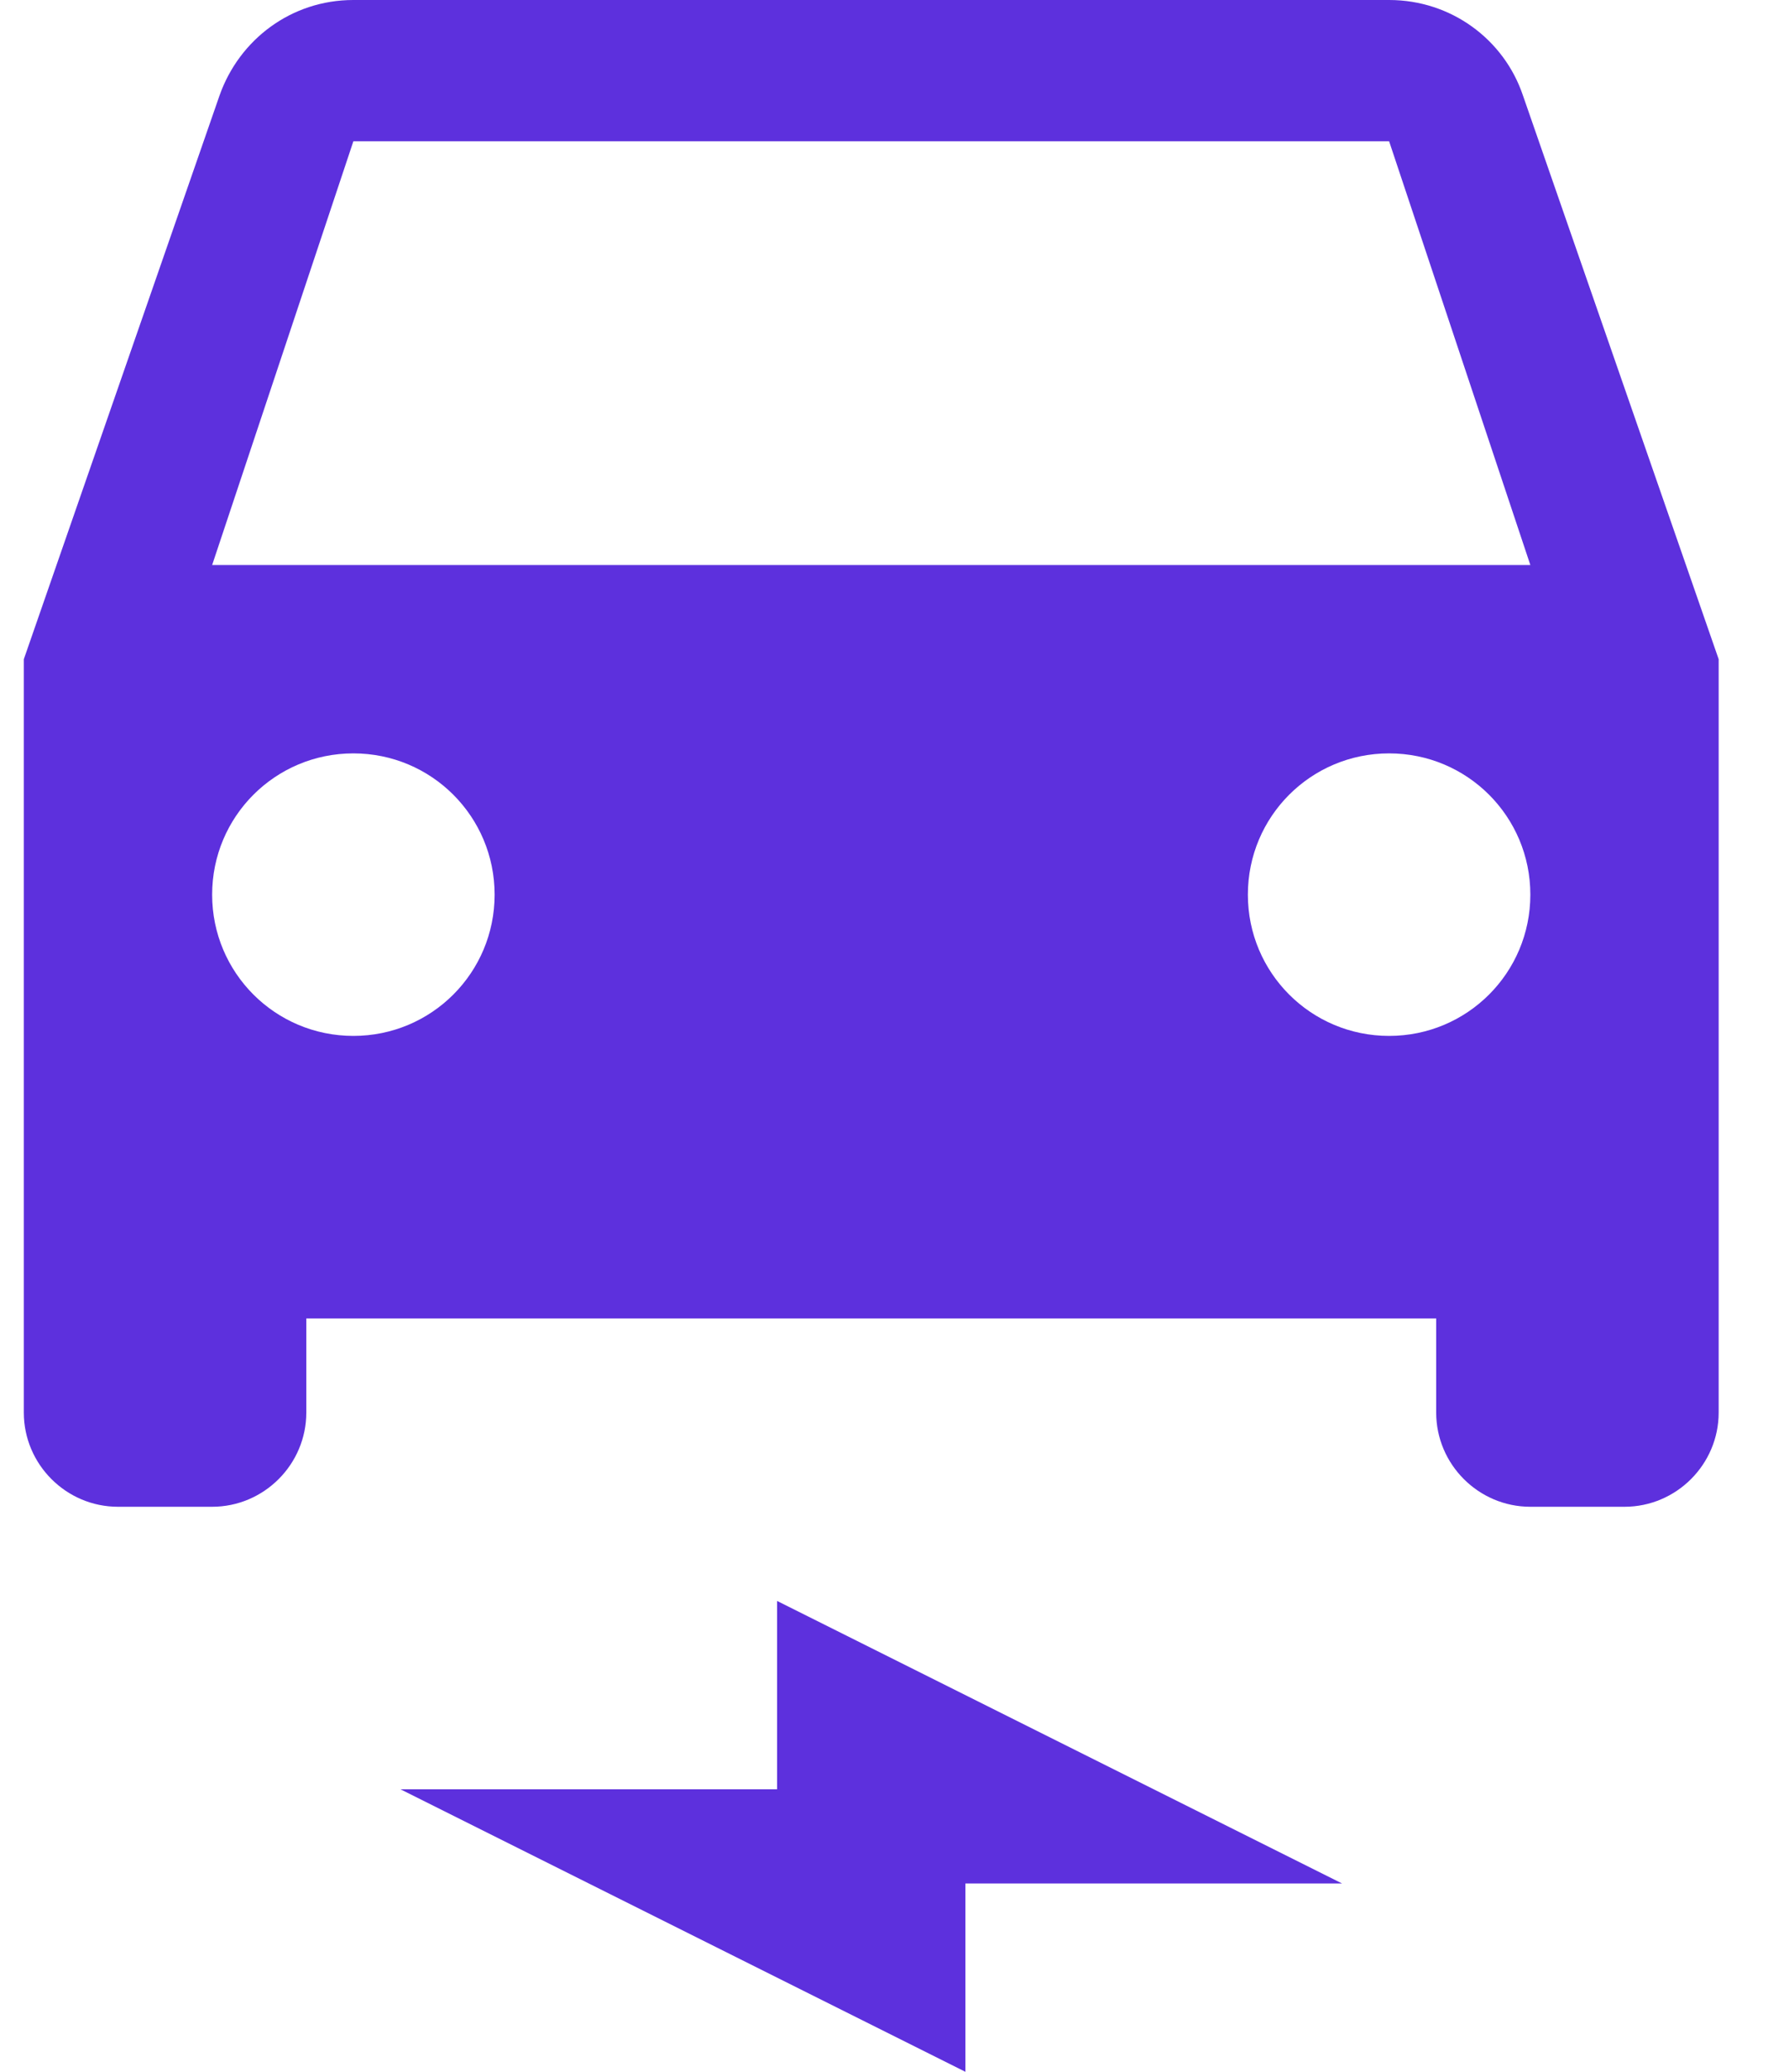 <svg width="19" height="22" viewBox="0 0 19 22" fill="none" xmlns="http://www.w3.org/2000/svg">
<path d="M16.173 1.01C15.973 0.42 15.413 0 14.753 0H3.753C3.093 0 2.543 0.42 2.333 1.01L0.253 7V15C0.253 15.55 0.703 16 1.253 16H2.253C2.803 16 3.253 15.55 3.253 15V14H15.253V15C15.253 15.55 15.703 16 16.253 16H17.253C17.803 16 18.253 15.55 18.253 15V7L16.173 1.01ZM3.753 11C2.923 11 2.253 10.33 2.253 9.5C2.253 8.67 2.923 8 3.753 8C4.583 8 5.253 8.67 5.253 9.5C5.253 10.33 4.583 11 3.753 11ZM14.753 11C13.923 11 13.253 10.33 13.253 9.5C13.253 8.67 13.923 8 14.753 8C15.583 8 16.253 8.67 16.253 9.5C16.253 10.33 15.583 11 14.753 11ZM2.253 6L3.753 1.5H14.753L16.253 6H2.253ZM4.253 19H8.253V17L14.253 20H10.253V22L4.253 19Z" fill="#5D30DD"/>
</svg>
